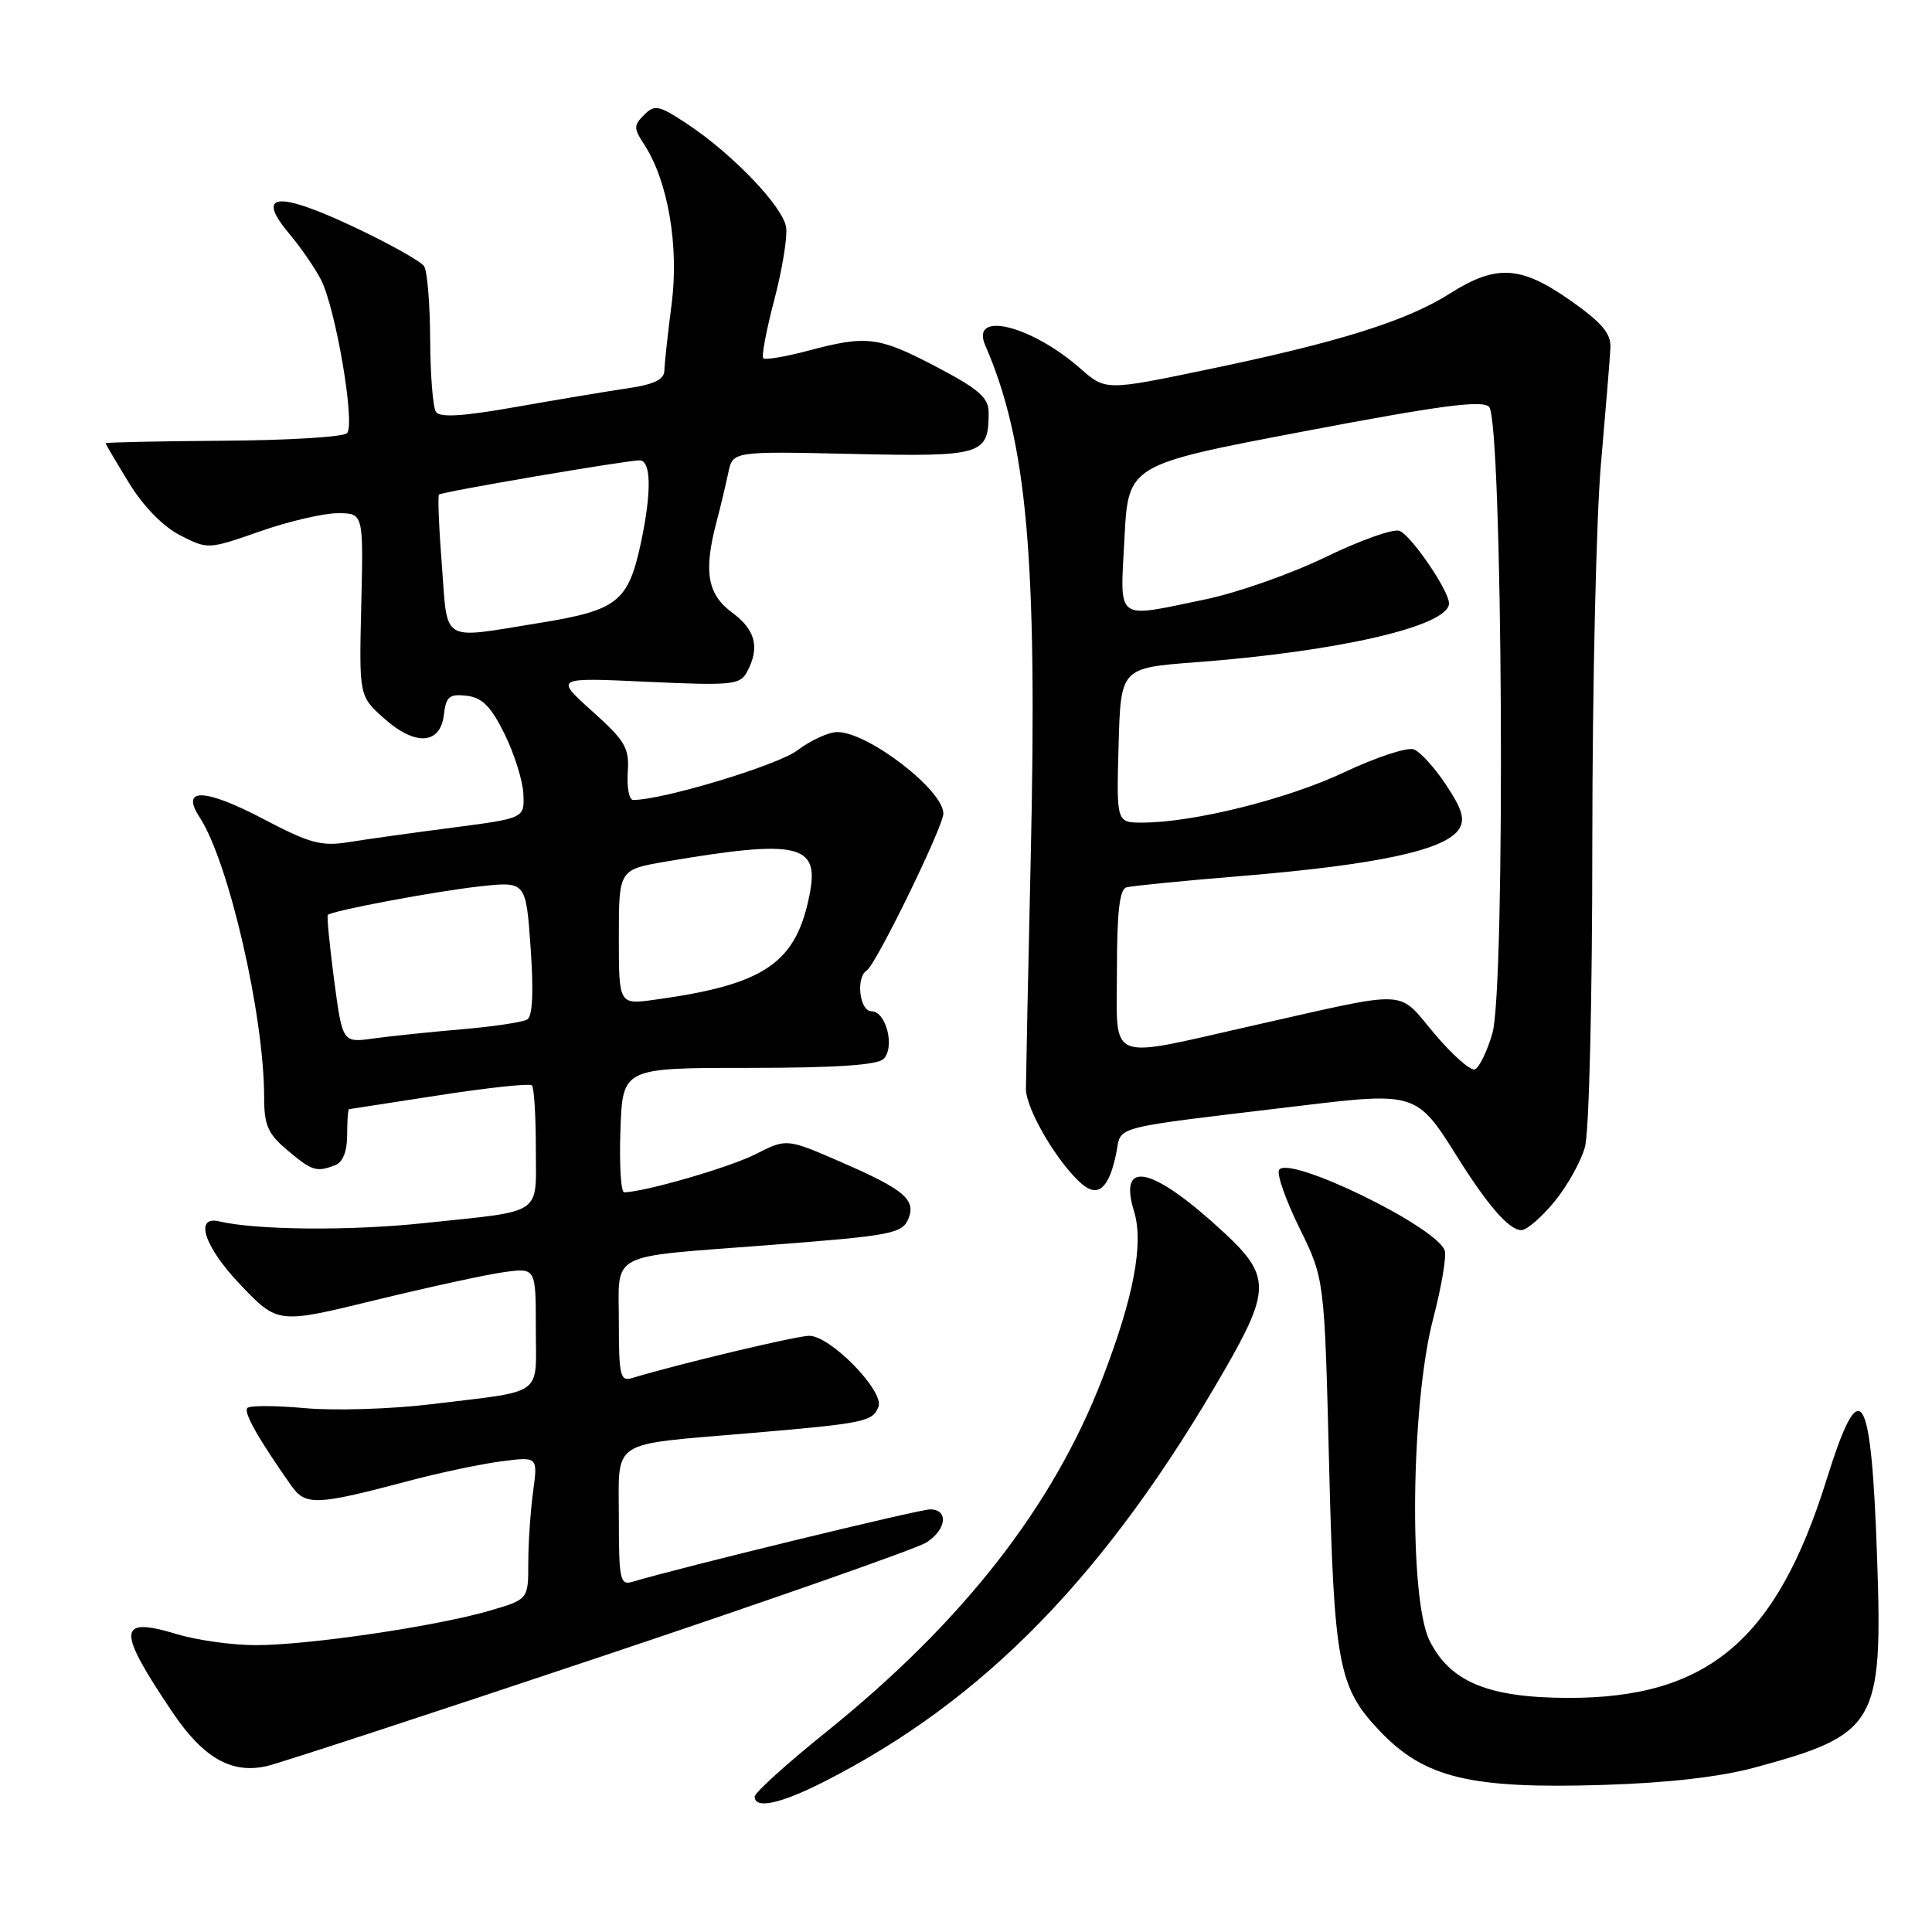 <?xml version="1.0" encoding="UTF-8" standalone="no"?>
<!DOCTYPE svg PUBLIC "-//W3C//DTD SVG 1.1//EN" "http://www.w3.org/Graphics/SVG/1.1/DTD/svg11.dtd" >
<svg xmlns="http://www.w3.org/2000/svg" xmlns:xlink="http://www.w3.org/1999/xlink" version="1.1" viewBox="0 0 256 256">
 <g >
 <path fill="currentColor"
d=" M 109.14 236.11 C 130.45 225.31 146.73 208.56 162.34 181.40 C 168.33 170.98 168.32 169.01 162.25 163.38 C 152.76 154.57 148.10 153.46 150.27 160.52 C 151.57 164.77 150.22 171.91 146.08 182.64 C 139.52 199.65 127.56 214.95 109.42 229.54 C 104.24 233.71 100.00 237.54 100.00 238.06 C 100.00 239.75 103.39 239.03 109.14 236.11 Z  M 232.50 234.21 C 248.65 229.85 249.48 228.42 248.73 206.53 C 247.95 183.84 246.53 181.62 242.03 196.06 C 235.39 217.34 226.28 225.03 207.74 224.98 C 197.18 224.95 192.15 222.86 189.42 217.38 C 186.66 211.80 186.94 186.08 189.90 174.74 C 191.02 170.46 191.70 166.39 191.43 165.68 C 190.19 162.45 170.73 153.01 169.48 155.02 C 169.15 155.56 170.37 159.03 172.19 162.73 C 175.50 169.46 175.50 169.46 176.11 193.98 C 176.77 220.57 177.35 223.59 182.80 229.34 C 188.75 235.60 194.80 237.06 212.50 236.51 C 220.96 236.25 227.94 235.45 232.50 234.21 Z  M 79.50 219.56 C 102.05 212.01 121.51 205.19 122.75 204.39 C 125.43 202.68 125.72 200.00 123.24 200.00 C 121.79 200.00 89.99 207.74 83.75 209.61 C 82.17 210.08 82.00 209.24 82.00 201.18 C 82.00 190.59 80.61 191.50 99.00 189.93 C 114.60 188.60 115.64 188.39 116.40 186.40 C 117.19 184.33 110.04 177.00 107.23 177.00 C 105.56 177.00 89.96 180.72 83.75 182.60 C 82.19 183.08 82.00 182.29 82.00 175.18 C 82.00 165.76 80.31 166.64 101.50 165.01 C 118.34 163.72 119.60 163.48 120.41 161.38 C 121.34 158.94 119.72 157.58 111.60 154.05 C 104.24 150.84 104.24 150.84 100.15 152.92 C 96.73 154.67 85.48 157.93 82.71 157.99 C 82.27 157.99 82.05 154.29 82.21 149.75 C 82.50 141.50 82.50 141.50 99.19 141.50 C 110.65 141.50 116.26 141.13 117.07 140.32 C 118.62 138.78 117.42 134.00 115.48 134.00 C 113.89 134.00 113.37 129.51 114.85 128.59 C 116.06 127.85 125.00 109.52 125.00 107.80 C 125.00 104.68 115.01 97.00 110.95 97.00 C 109.81 97.00 107.43 98.09 105.68 99.41 C 103.07 101.40 87.83 106.00 83.89 106.00 C 83.37 106.00 83.05 104.36 83.18 102.34 C 83.40 99.10 82.88 98.19 78.46 94.23 C 73.50 89.77 73.50 89.77 85.74 90.34 C 97.03 90.86 98.06 90.75 98.99 89.02 C 100.71 85.80 100.12 83.46 97.00 81.16 C 93.72 78.74 93.21 75.72 94.95 69.12 C 95.48 67.13 96.17 64.22 96.50 62.65 C 97.09 59.79 97.09 59.79 112.96 60.15 C 130.25 60.53 131.00 60.30 131.00 54.64 C 131.00 52.70 129.70 51.56 124.10 48.62 C 116.42 44.59 114.87 44.39 107.05 46.48 C 104.05 47.27 101.39 47.72 101.14 47.47 C 100.88 47.22 101.54 43.75 102.59 39.76 C 103.64 35.77 104.35 31.44 104.17 30.14 C 103.78 27.41 97.11 20.43 91.07 16.43 C 87.31 13.94 86.75 13.82 85.35 15.22 C 83.95 16.62 83.95 17.00 85.35 19.13 C 88.51 23.96 90.00 32.62 88.99 40.32 C 88.48 44.27 88.05 48.23 88.03 49.12 C 88.01 50.28 86.66 50.94 83.25 51.44 C 80.64 51.82 74.00 52.93 68.50 53.90 C 61.41 55.16 58.29 55.36 57.77 54.59 C 57.36 53.99 57.02 49.67 57.00 45.00 C 56.98 40.33 56.62 35.95 56.20 35.28 C 55.77 34.62 51.46 32.21 46.61 29.94 C 36.60 25.25 33.82 25.63 38.40 31.06 C 39.87 32.81 41.72 35.50 42.52 37.04 C 44.48 40.83 47.11 56.26 45.98 57.40 C 45.50 57.90 38.10 58.35 29.55 58.40 C 21.00 58.46 14.00 58.61 14.00 58.73 C 14.00 58.86 15.40 61.24 17.11 64.02 C 19.02 67.13 21.63 69.79 23.89 70.94 C 27.54 72.81 27.61 72.80 34.45 70.41 C 38.24 69.08 42.88 68.00 44.75 68.00 C 48.16 68.00 48.16 68.00 47.87 80.12 C 47.58 92.23 47.58 92.23 50.87 95.17 C 55.02 98.89 58.36 98.68 58.82 94.69 C 59.10 92.30 59.54 91.93 61.82 92.19 C 63.89 92.43 65.04 93.58 66.85 97.24 C 68.14 99.85 69.27 103.43 69.35 105.20 C 69.50 108.42 69.50 108.42 60.00 109.66 C 54.77 110.34 48.59 111.20 46.26 111.58 C 42.58 112.17 41.10 111.77 34.95 108.55 C 27.12 104.43 23.86 104.33 26.45 108.29 C 30.30 114.16 35.00 134.56 35.00 145.40 C 35.00 149.11 35.50 150.24 38.08 152.41 C 41.35 155.17 41.93 155.35 44.42 154.39 C 45.43 154.00 46.00 152.56 46.00 150.39 C 46.00 148.53 46.11 146.99 46.25 146.97 C 46.39 146.95 51.78 146.12 58.23 145.12 C 64.69 144.12 70.20 143.53 70.48 143.82 C 70.77 144.10 71.00 147.83 71.00 152.10 C 71.00 161.20 72.23 160.37 56.17 162.07 C 46.43 163.11 33.98 163.00 29.06 161.84 C 25.69 161.04 27.07 165.22 31.83 170.21 C 36.81 175.43 36.81 175.43 49.66 172.29 C 56.72 170.57 64.41 168.89 66.75 168.57 C 71.00 167.98 71.00 167.98 71.00 175.97 C 71.00 185.20 72.36 184.21 57.01 186.08 C 51.79 186.71 44.34 186.94 40.45 186.59 C 36.56 186.24 33.11 186.22 32.78 186.56 C 32.22 187.11 34.24 190.67 38.59 196.85 C 40.48 199.53 41.90 199.48 54.00 196.27 C 58.12 195.17 63.70 193.99 66.39 193.64 C 71.27 193.00 71.27 193.00 70.64 197.64 C 70.29 200.19 70.00 204.45 70.00 207.11 C 70.00 211.94 70.00 211.94 64.75 213.46 C 57.70 215.51 40.81 217.99 33.91 217.99 C 30.83 218.00 26.12 217.34 23.43 216.53 C 15.53 214.15 15.44 215.88 22.86 226.89 C 26.95 232.96 30.70 235.09 35.38 234.01 C 37.10 233.61 56.95 227.11 79.50 219.56 Z  M 205.95 159.25 C 207.65 157.19 209.48 153.93 210.01 152.00 C 210.57 150.02 210.99 132.39 210.99 111.40 C 211.00 90.99 211.51 68.49 212.14 61.40 C 212.76 54.30 213.33 47.40 213.39 46.06 C 213.47 44.18 212.25 42.74 208.08 39.81 C 201.49 35.18 198.26 35.00 192.09 38.91 C 186.37 42.54 177.35 45.36 160.00 48.96 C 146.50 51.77 146.50 51.77 143.13 48.81 C 136.60 43.08 128.53 41.12 130.55 45.76 C 136.10 58.52 137.47 73.90 136.58 113.50 C 136.23 128.90 135.95 142.74 135.94 144.26 C 135.92 146.98 140.27 154.32 143.46 156.97 C 145.54 158.69 146.98 157.36 147.90 152.84 C 148.67 149.07 146.57 149.61 172.39 146.51 C 187.48 144.69 187.78 144.79 193.02 153.17 C 197.15 159.77 199.97 163.00 201.60 163.00 C 202.29 163.00 204.25 161.31 205.95 159.25 Z  M 44.27 129.84 C 43.67 125.25 43.29 121.38 43.44 121.23 C 44.00 120.67 57.71 118.09 63.59 117.45 C 69.69 116.78 69.69 116.78 70.31 125.60 C 70.72 131.42 70.57 134.65 69.87 135.08 C 69.28 135.45 65.36 136.03 61.15 136.39 C 56.94 136.75 51.67 137.30 49.44 137.61 C 45.38 138.17 45.38 138.17 44.27 129.84 Z  M 82.00 124.17 C 82.00 115.23 82.00 115.23 88.25 114.16 C 105.62 111.21 108.55 111.84 107.32 118.29 C 105.55 127.62 101.44 130.45 86.75 132.47 C 82.00 133.12 82.00 133.12 82.00 124.17 Z  M 58.55 74.92 C 58.16 69.92 57.99 65.70 58.17 65.53 C 58.58 65.16 83.02 60.99 84.75 61.00 C 86.29 61.00 86.36 65.22 84.92 71.94 C 83.24 79.76 81.84 80.86 71.50 82.54 C 58.23 84.68 59.36 85.35 58.55 74.92 Z  M 190.04 136.93 C 185.07 131.04 187.17 131.13 166.00 135.90 C 146.36 140.33 148.00 141.01 148.00 128.47 C 148.00 120.90 148.35 117.84 149.25 117.58 C 149.94 117.39 156.73 116.71 164.33 116.09 C 182.52 114.59 191.58 112.64 193.34 109.84 C 194.14 108.56 193.75 107.22 191.64 104.04 C 190.14 101.76 188.20 99.63 187.35 99.30 C 186.49 98.97 182.35 100.33 178.14 102.32 C 170.63 105.88 158.10 109.00 151.36 109.00 C 147.93 109.00 147.93 109.00 148.22 98.75 C 148.50 88.50 148.50 88.50 158.50 87.75 C 177.50 86.31 192.00 82.94 192.00 79.95 C 192.00 78.27 187.00 70.94 185.44 70.34 C 184.62 70.03 180.23 71.59 175.66 73.81 C 171.10 76.03 163.92 78.55 159.72 79.42 C 147.61 81.92 148.42 82.54 149.00 71.29 C 149.50 61.58 149.50 61.58 172.81 57.15 C 190.84 53.72 196.39 52.99 197.31 53.91 C 199.11 55.71 199.51 130.90 197.75 136.92 C 197.04 139.36 195.98 141.51 195.41 141.70 C 194.83 141.89 192.41 139.75 190.04 136.93 Z "/>
</g>
</svg>